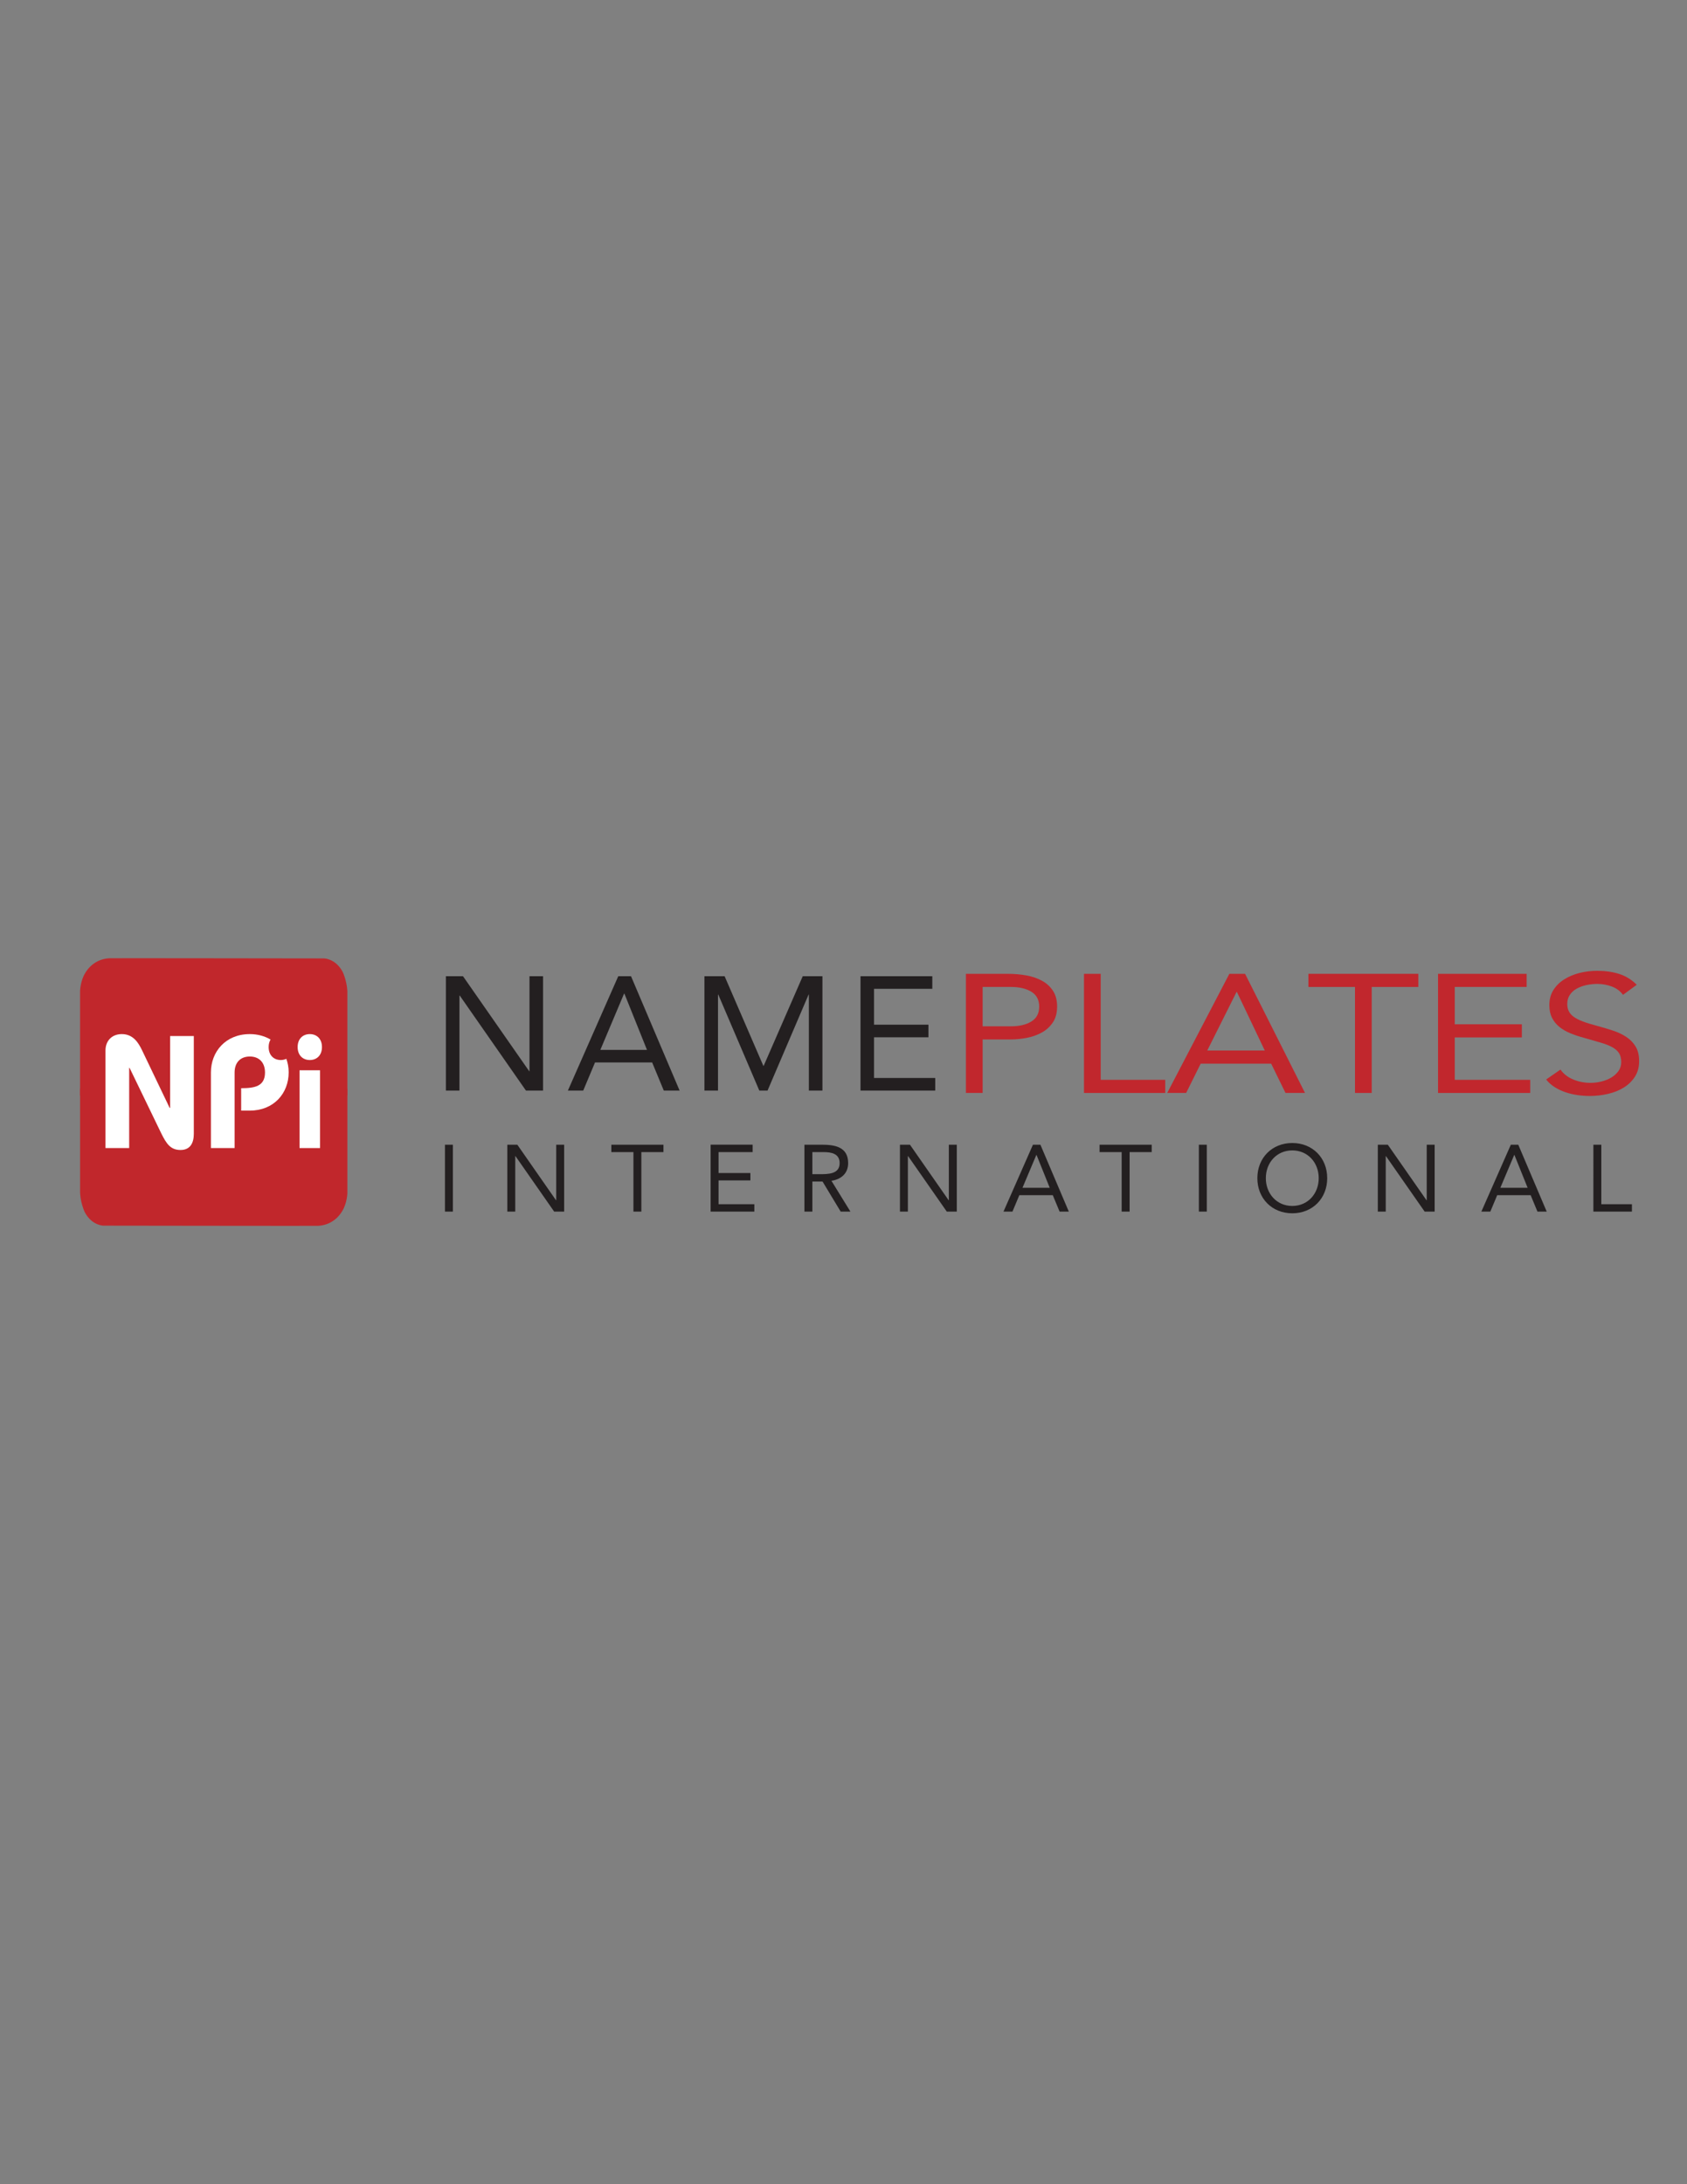 <?xml version="1.0" encoding="utf-8"?>
<!-- Generator: Adobe Illustrator 15.1.0, SVG Export Plug-In . SVG Version: 6.00 Build 0)  -->
<!DOCTYPE svg PUBLIC "-//W3C//DTD SVG 1.1//EN" "http://www.w3.org/Graphics/SVG/1.1/DTD/svg11.dtd">
<svg version="1.1"
	 id="Layer_1" xmlns:rdf="http://www.w3.org/1999/02/22-rdf-syntax-ns#" xmlns:cc="http://creativecommons.org/ns#" xmlns:dc="http://purl.org/dc/elements/1.1/"
	 xmlns="http://www.w3.org/2000/svg" xmlns:xlink="http://www.w3.org/1999/xlink" x="0px" y="0px" width="612px" height="792px"
	 viewBox="0 0 612 792" enable-background="new 0 0 612 792" xml:space="preserve">
<rect x="0" y="0" width="612" height="792" fill="#808080" stroke="none"/>
<g>
	<path fill="#231F20" d="M161.755,395.443h4.917v-34.435h0.119l24.006,34.435h6.209v-41.465h-4.917v34.437h-0.119l-24.01-34.437
		h-6.205V395.443L161.755,395.443z M206.016,395.443h5.566l4.272-10.185h20.732l4.218,10.185h5.736l-17.625-41.465h-4.626
		L206.016,395.443z M234.708,380.69h-16.917l8.602-20.389h0.123L234.708,380.69L234.708,380.69z M255.549,395.443h4.921V360.66
		h0.113l14.875,34.783h2.989l14.875-34.783h0.113v34.783h4.922v-41.465h-7.144l-14.173,32.503h-0.119l-14.053-32.503h-7.32V395.443
		L255.549,395.443z M312.169,395.443h27.111v-4.566h-22.201v-14.754h19.735v-4.57h-19.735v-13.009h21.141v-4.567h-26.051V395.443
		L312.169,395.443z"/>
	<path fill="#231F20" d="M161.419,439.33h2.877v-24.254h-2.877V439.33z M184.039,439.33h2.879v-20.141h0.068l14.047,20.141h3.632
		v-24.254h-2.881v20.15h-0.071l-14.04-20.15h-3.633V439.33L184.039,439.33z M240.687,415.076h-18.91v2.682h8.015v21.572h2.875
		v-21.572h8.02L240.687,415.076L240.687,415.076z M257.795,439.33h15.86v-2.672h-12.984v-8.633h11.549v-2.672h-11.549v-7.596h12.37
		v-2.682h-15.245L257.795,439.33L257.795,439.33z M291.829,439.33h2.875v-10.893h3.7l6.572,10.893h3.534l-6.885-11.166
		c3.763-0.58,6.063-2.869,6.063-6.404c0-5.99-4.97-6.684-9.662-6.684h-6.197V439.33L291.829,439.33z M294.704,417.758h4.047
		c2.799,0,5.846,0.51,5.846,4.002c0,4.004-4.138,4.004-7.326,4.004h-2.567V417.758z M326.477,439.33h2.876v-20.141h0.065
		l14.049,20.141h3.632v-24.254h-2.883v20.15h-0.067l-14.04-20.15h-3.632V439.33L326.477,439.33z M364.039,439.33h3.255l2.498-5.957
		h12.126l2.475,5.957h3.346l-10.306-24.254h-2.705L364.039,439.33L364.039,439.33z M380.823,430.707h-9.897l5.036-11.928h0.064
		L380.823,430.707z M417.808,415.076h-18.908v2.682h8.007v21.572h2.888v-21.572h8.013L417.808,415.076L417.808,415.076z
		 M434.92,439.33h2.877v-24.254h-2.877V439.33z M468.808,439.945c7.363,0,12.669-5.402,12.669-12.738
		c0-7.334-5.306-12.746-12.669-12.746c-7.366,0-12.674,5.412-12.674,12.746C456.134,434.543,461.441,439.945,468.808,439.945
		 M468.808,437.283c-5.682,0-9.597-4.492-9.597-10.076c0-5.586,3.915-10.064,9.597-10.064c5.686,0,9.589,4.479,9.589,10.064
		S474.493,437.283,468.808,437.283 M499.833,439.33h2.878v-20.141h0.062l14.051,20.141h3.629v-24.254h-2.876v20.15h-0.069
		l-14.044-20.15h-3.63V439.33L499.833,439.33z M537.402,439.33h3.253l2.492-5.957h12.132l2.469,5.957h3.357l-10.315-24.254h-2.699
		L537.402,439.33L537.402,439.33z M554.188,430.707h-9.904l5.036-11.928h0.068L554.188,430.707z M578.04,439.33h13.979v-2.672
		h-11.101v-21.582h-2.877L578.04,439.33L578.04,439.33z"/>
	<g>
		<path fill="#C1272D" d="M350.411,353.114h15.169c2.359,0,4.611,0.193,6.754,0.579c2.142,0.387,4.045,1.038,5.707,1.953
			c1.66,0.916,2.984,2.135,3.972,3.661c0.987,1.525,1.481,3.407,1.481,5.643c0,2.359-0.53,4.312-1.589,5.856
			c-1.061,1.546-2.42,2.766-4.082,3.661c-1.661,0.895-3.479,1.525-5.453,1.891c-1.976,0.366-3.854,0.55-5.635,0.55h-10.258v19.399
			h-6.066V353.114z M356.478,372.147h10.258c3.033,0,5.502-0.579,7.405-1.738c1.901-1.159,2.853-2.959,2.853-5.399
			c0-2.44-0.951-4.24-2.853-5.399c-1.903-1.159-4.372-1.739-7.405-1.739h-10.258V372.147z"/>
		<path fill="#C1272D" d="M393.245,353.114h6.067v38.435h23.404v4.758h-29.472V353.114z"/>
		<path fill="#C1272D" d="M445.977,353.114h5.706l21.743,43.192h-7.079l-5.201-10.615h-25.57l-5.273,10.615h-6.862L445.977,353.114z
			 M448.722,359.702h-0.146l-10.617,21.23h20.875L448.722,359.702z"/>
		<path fill="#C1272D" d="M514.527,357.872h-16.902v38.435h-6.068v-38.435h-16.903v-4.758h39.874V357.872z"/>
		<path fill="#C1272D" d="M521.678,353.114h32.145v4.758h-26.077v13.544h24.343v4.758h-24.343v15.375h27.377v4.758h-33.444V353.114z
			"/>
		<path fill="#C1272D" d="M588.783,360.739c-1.012-1.381-2.36-2.388-4.045-3.02c-1.688-0.63-3.444-0.945-5.273-0.945
			c-1.35,0-2.672,0.143-3.973,0.427c-1.301,0.285-2.469,0.712-3.504,1.282c-1.036,0.57-1.867,1.322-2.492,2.257
			c-0.627,0.936-0.938,2.035-0.938,3.294c0,0.976,0.181,1.841,0.542,2.593c0.361,0.753,0.949,1.434,1.77,2.044
			c0.817,0.609,1.926,1.179,3.322,1.708c1.396,0.529,3.106,1.059,5.129,1.586c1.974,0.529,3.888,1.099,5.743,1.708
			c1.853,0.61,3.49,1.383,4.911,2.318c1.42,0.936,2.552,2.104,3.396,3.508c0.842,1.403,1.265,3.162,1.265,5.277
			c0,2.157-0.506,4.026-1.518,5.613c-1.012,1.586-2.348,2.897-4.01,3.935c-1.66,1.037-3.575,1.81-5.741,2.319
			c-2.168,0.507-4.407,0.762-6.719,0.762c-1.493,0-2.987-0.113-4.479-0.336c-1.493-0.225-2.926-0.569-4.298-1.037
			c-1.373-0.466-2.662-1.077-3.865-1.83c-1.204-0.751-2.238-1.678-3.105-2.775l5.201-3.599c1.107,1.586,2.647,2.786,4.623,3.599
			c1.973,0.814,4.068,1.22,6.284,1.22c1.301,0,2.612-0.162,3.937-0.488c1.323-0.325,2.516-0.803,3.576-1.434
			c1.059-0.63,1.926-1.413,2.601-2.349c0.674-0.935,1.011-2.013,1.011-3.233c0-1.342-0.266-2.429-0.794-3.264
			c-0.531-0.833-1.35-1.556-2.456-2.166c-1.109-0.61-2.505-1.159-4.189-1.647c-1.687-0.487-3.661-1.057-5.924-1.708
			c-1.831-0.488-3.517-1.046-5.056-1.678c-1.543-0.63-2.88-1.403-4.009-2.318c-1.134-0.916-2.023-2.013-2.674-3.294
			c-0.65-1.281-0.976-2.816-0.976-4.605c0-2.075,0.481-3.884,1.445-5.431c0.962-1.545,2.263-2.837,3.901-3.874
			c1.636-1.037,3.49-1.82,5.562-2.349c2.069-0.528,4.236-0.793,6.501-0.793c2.89,0,5.526,0.377,7.91,1.128
			c2.384,0.753,4.515,2.065,6.393,3.936L588.783,360.739z"/>
	</g>
</g>
<g>
	<g>
		<path fill="#C1272C" d="M126.019,394.749v37.872c0,0-0.092,3.652-1.846,6.477c0.047-0.154-2.444,5.088-8.81,5.396
			c0,0.053-77.798-0.064-77.798-0.064s-4.152,0.039-6.781-4.816c-0.069-0.078-1.868-4.01-1.729-8.096c0,0.23,0-36.777,0-36.777"/>
		<path fill="#C1272C" d="M29.047,397.211v-37.872c0,0,0.092-3.649,1.845-6.477c-0.046,0.154,2.444-5.089,8.811-5.396
			c0-0.051,77.798,0.064,77.798,0.064s4.151-0.039,6.78,4.818c0.07,0.077,1.869,4.01,1.731,8.096c0-0.231,0,36.776,0,36.776"/>
	</g>
	<g>
		<path fill="#FFFFFF" d="M38.27,416.294v-35.403c0-3.426,2.265-5.921,5.92-5.921c4.121,0,6.037,3.133,7.372,5.921l9.982,20.835
			h0.059h0.116v-26.059h8.59v35.461c0,3.136-1.161,5.863-4.817,5.863c-3.599,0-5.107-2.205-7.023-6.094l-11.491-23.74l-0.116,0.117
			v29.02H38.27z"/>
		<path fill="#FFFFFF" d="M116.796,379.671c0,3.018-1.915,4.701-4.411,4.701c-2.495,0-4.41-1.684-4.41-4.701
			c0-3.019,1.915-4.701,4.41-4.701C114.881,374.97,116.796,376.652,116.796,379.671z"/>
		<path fill="#FFFFFF" d="M97.459,379.671c0-1.089,0.256-1.997,0.692-2.724c-2.119-1.249-4.66-1.978-7.531-1.978
			c-8.822,0-14.103,6.441-14.103,13.87v27.454h8.589V388.9c0-3.658,2.148-5.804,5.514-5.804c3.367,0,5.515,2.146,5.515,5.804
			c0,5.049-3.83,5.687-8.647,5.687v8.126h3.133c8.707,0,14.104-6.269,14.104-13.873c0-1.737-0.303-3.387-0.845-4.914
			c-0.601,0.283-1.275,0.446-2.011,0.446C99.373,384.372,97.459,382.688,97.459,379.671z"/>
		<rect x="108.671" y="388.088" fill="#FFFFFF" width="7.429" height="28.206"/>
	</g>
</g>
</svg>
